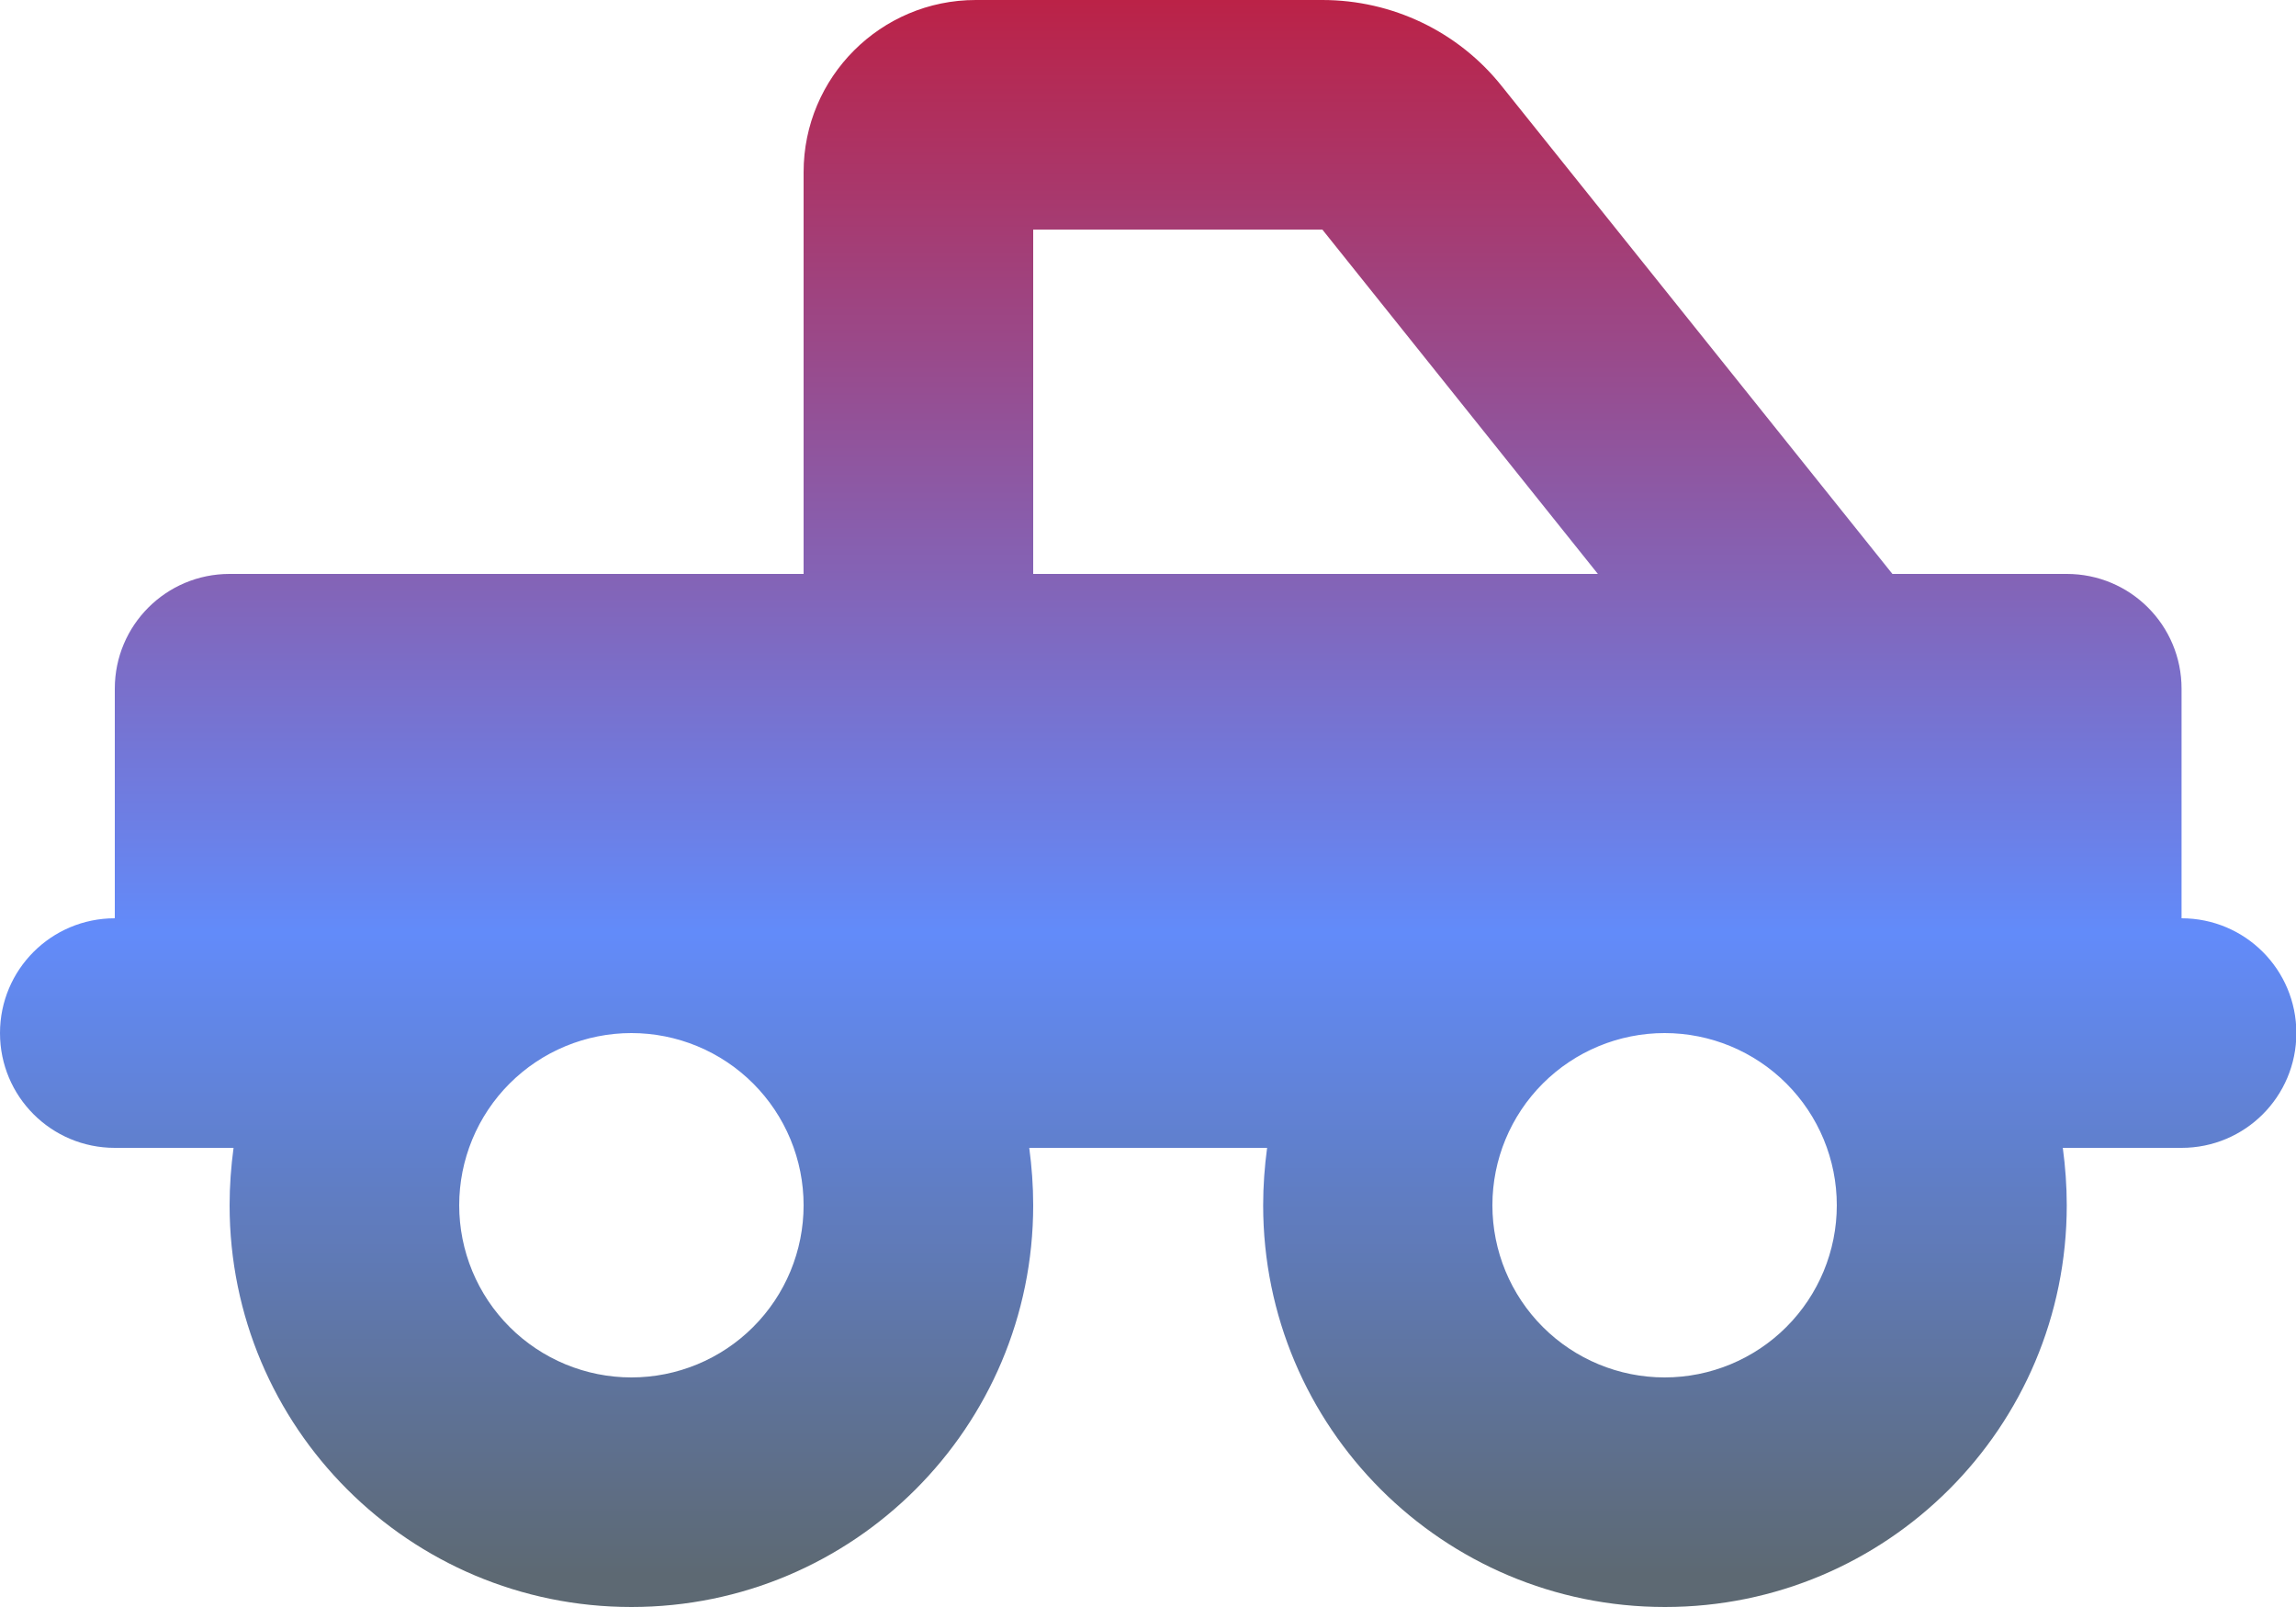 <svg width="640" height="448" viewBox="0 0 640 448" fill="none" xmlns="http://www.w3.org/2000/svg">
<path d="M368.6 64L445.4 160H288V64H368.6ZM224 48V160H64C46.3 160 32 174.3 32 192V256C14.3 256 0 270.3 0 288C0 305.7 14.3 320 32 320H65.1C64.4 325.2 64 330.6 64 336C64 397.9 114.1 448 176 448C237.9 448 288 397.9 288 336C288 330.6 287.6 325.2 286.9 320H353.2C352.5 325.2 352.1 330.6 352.1 336C352.1 397.9 402.2 448 464.1 448C526 448 576.1 397.9 576.1 336C576.1 330.6 575.7 325.2 575 320H608.1C625.8 320 640.1 305.7 640.1 288C640.1 270.3 625.8 256 608.1 256V192C608.1 174.3 593.8 160 576.1 160H527.5L418.6 24C406.5 8.8 388.1 0 368.6 0H272C245.5 0 224 21.5 224 48ZM224 336C224 342.303 222.758 348.545 220.346 354.369C217.934 360.192 214.398 365.484 209.941 369.941C205.484 374.398 200.192 377.934 194.369 380.346C188.545 382.758 182.303 384 176 384C169.697 384 163.455 382.758 157.631 380.346C151.808 377.934 146.516 374.398 142.059 369.941C137.602 365.484 134.066 360.192 131.654 354.369C129.242 348.545 128 342.303 128 336C128 329.697 129.242 323.455 131.654 317.631C134.066 311.808 137.602 306.516 142.059 302.059C146.516 297.602 151.808 294.066 157.631 291.654C163.455 289.242 169.697 288 176 288C182.303 288 188.545 289.242 194.369 291.654C200.192 294.066 205.484 297.602 209.941 302.059C214.398 306.516 217.934 311.808 220.346 317.631C222.758 323.455 224 329.697 224 336ZM512 336C512 348.73 506.943 360.939 497.941 369.941C488.939 378.943 476.73 384 464 384C451.27 384 439.061 378.943 430.059 369.941C421.057 360.939 416 348.73 416 336C416 323.27 421.057 311.061 430.059 302.059C439.061 293.057 451.27 288 464 288C476.73 288 488.939 293.057 497.941 302.059C506.943 311.061 512 323.27 512 336Z" fill="url(#paint0_linear_498_1238)"/>
<defs>
<linearGradient id="paint0_linear_498_1238" x1="320.05" y1="0" x2="320.05" y2="448" gradientUnits="userSpaceOnUse">
<stop stop-color="#BB2247"/>
<stop offset="0.58" stop-color="#628BFA"/>
<stop offset="0.98" stop-color="#5D6973"/>
</linearGradient>
</defs>
</svg>
